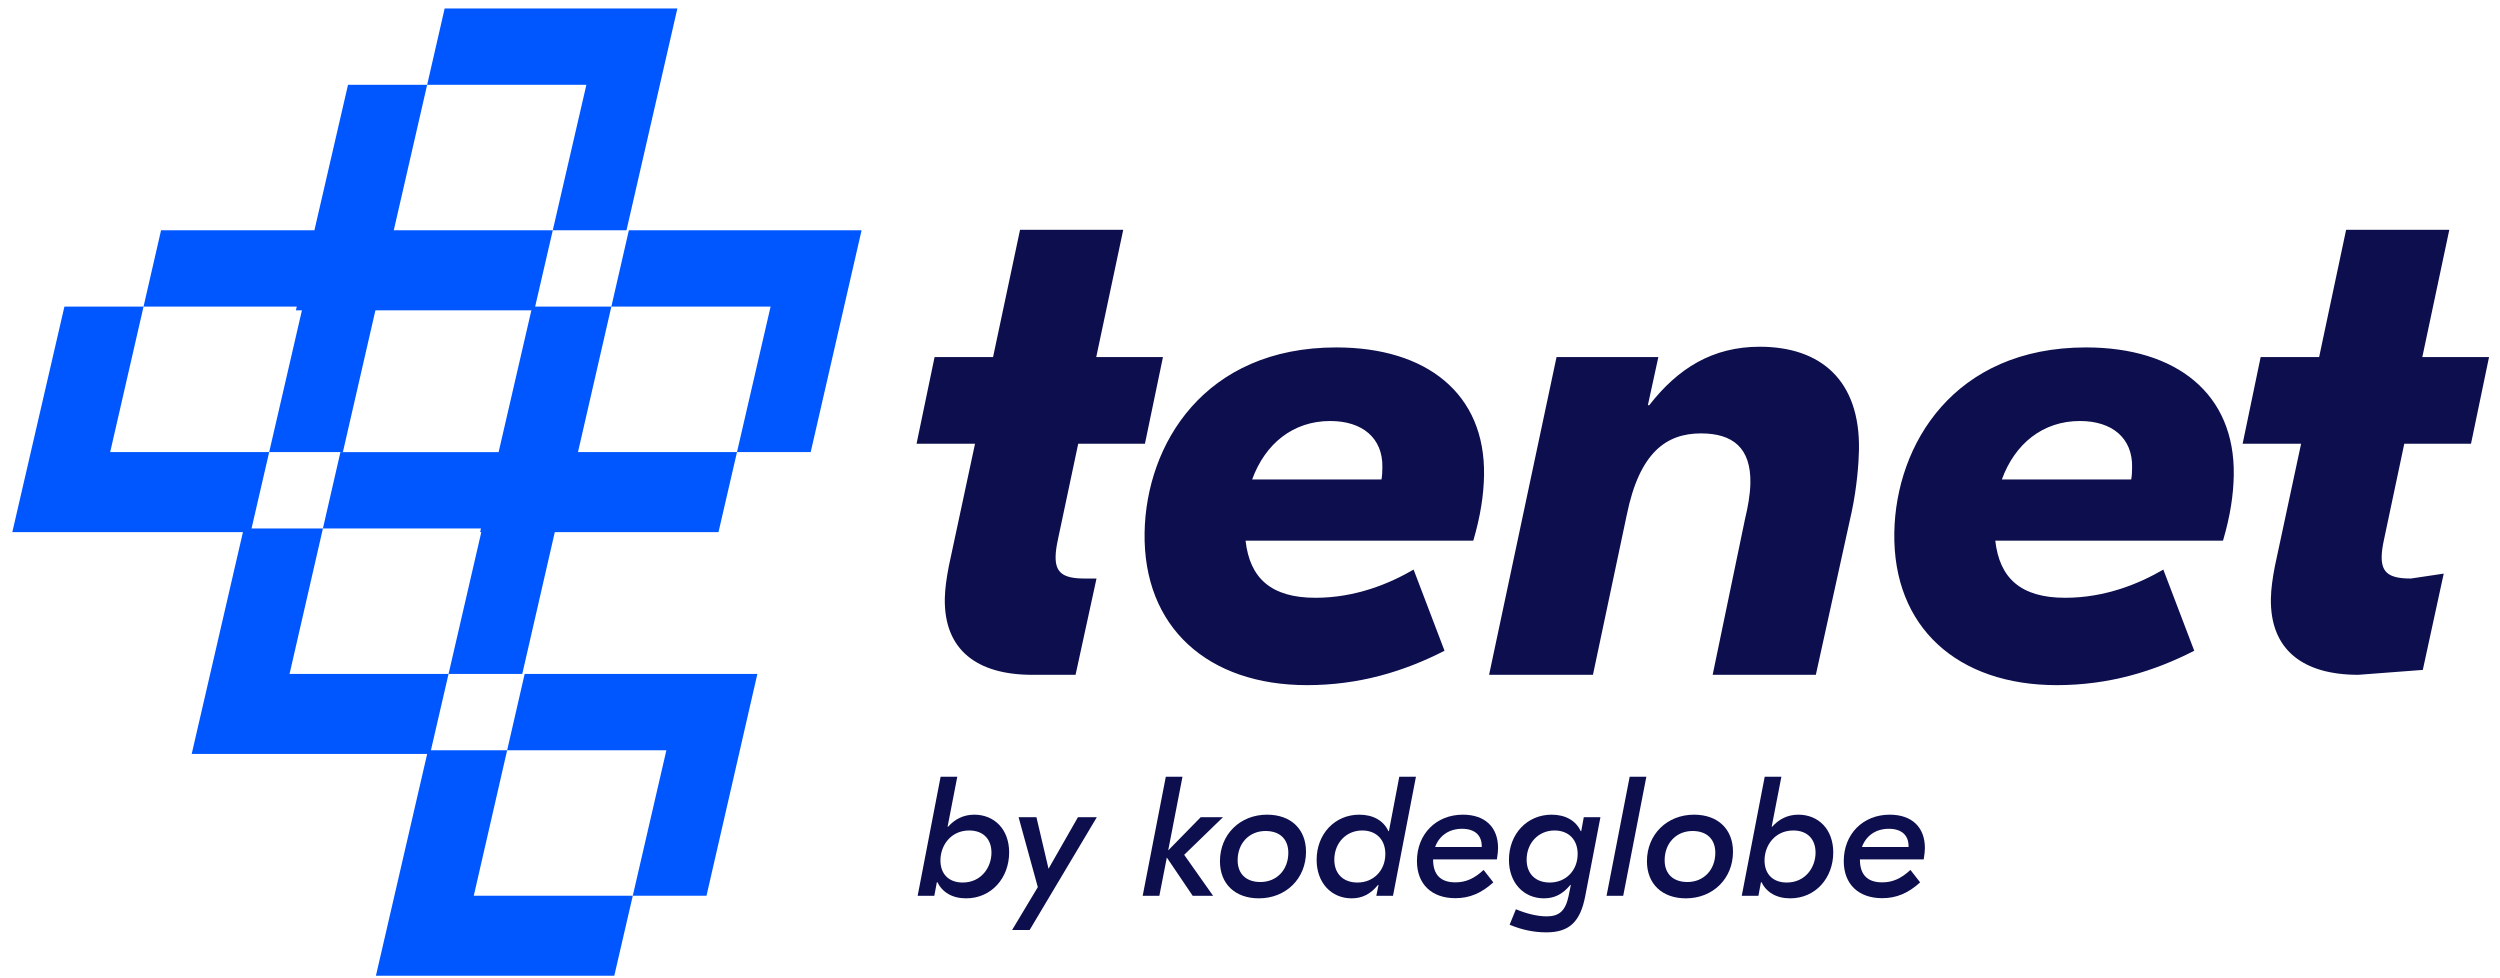 <svg width="161" height="63" viewBox="0 0 161 63" fill="none" xmlns="http://www.w3.org/2000/svg">
<path fill-rule="evenodd" clip-rule="evenodd" d="M43.623 0.545H28.636L27.508 5.462H22.412L20.248 14.83H10.372L9.244 19.747H4.148L0.793 34.269H15.645L12.345 48.555H27.509L24.209 62.838H39.56L40.751 57.686H45.498L48.775 43.4H33.788L32.66 48.316H27.751L28.887 43.401H33.634L35.729 34.269H46.271L47.462 29.115H52.209L55.486 14.83H40.499L39.371 19.747H34.463L35.599 14.83H40.346L43.623 0.545ZM39.371 19.747L37.222 29.115H47.462L49.626 19.747H39.371ZM30.996 34.269L28.887 43.401H18.647L20.796 34.033H30.975L30.92 34.269H30.996ZM32.111 29.116H21.924L20.796 34.033H16.199L17.335 29.115H22.082L24.177 19.984H34.22L32.111 29.116ZM32.66 48.316H42.915L40.751 57.686H30.511L32.66 48.316ZM17.335 29.115H7.095L9.244 19.747H19.112L19.057 19.984H19.444L17.335 29.115ZM35.599 14.83H25.359L25.359 14.83H25.359L27.508 5.462H37.763L35.599 14.83Z" fill="#0057FF"/>
<path fill-rule="evenodd" clip-rule="evenodd" d="M69.437 28.575H73.734L74.895 22.994H70.598L72.336 14.8H65.691L63.953 22.994H60.187L59.026 28.575H62.792L61.104 36.46C60.958 37.213 60.857 37.921 60.846 38.541C60.788 41.864 62.931 43.458 66.475 43.458H69.266L70.615 37.257H69.862C68.488 37.257 67.963 36.903 67.981 35.84C67.987 35.529 68.037 35.175 68.133 34.732L69.437 28.575ZM159.133 28.575H154.836L153.533 34.732C153.436 35.175 153.386 35.529 153.38 35.84C153.362 36.903 153.887 37.257 155.261 37.257L157.376 36.941L156.028 43.142L151.874 43.458C148.33 43.458 146.187 41.864 146.245 38.541C146.256 37.921 146.357 37.213 146.503 36.46L148.191 28.575H144.426L145.586 22.994H149.352L151.09 14.8H157.735L155.997 22.994H160.294L159.133 28.575ZM143.854 30.613C143.833 31.853 143.632 33.226 143.161 34.821H128.497C128.765 37.213 130.116 38.497 132.996 38.497C135.61 38.497 137.797 37.567 139.318 36.681L141.309 41.908C138.717 43.237 135.822 44.123 132.455 44.123C126.075 44.123 121.887 40.402 121.994 34.289C122.093 28.619 125.835 22.374 134.341 22.374C140.144 22.374 143.946 25.342 143.854 30.613ZM128.92 30.878H137.249C137.298 30.613 137.302 30.391 137.307 30.081C137.34 28.221 136.03 27.113 133.948 27.113C131.556 27.113 129.758 28.575 128.92 30.878ZM95.897 43.458H102.586L104.759 33.182C105.583 29.107 107.332 27.911 109.547 27.911C111.585 27.911 112.765 28.841 112.725 31.1C112.712 31.853 112.565 32.651 112.374 33.448L110.295 43.458H116.94L119.249 32.961C119.587 31.366 119.703 29.816 119.718 28.974C119.796 24.5 117.264 22.33 113.322 22.33C110.309 22.33 108.07 23.703 106.212 26.095H106.123L106.798 22.994H100.241L95.897 43.458ZM95.572 30.613C95.55 31.853 95.349 33.226 94.879 34.821H80.215C80.483 37.213 81.834 38.497 84.714 38.497C87.328 38.497 89.514 37.567 91.036 36.681L93.027 41.908C90.434 43.237 87.539 44.123 84.172 44.123C77.793 44.123 73.605 40.402 73.712 34.289C73.811 28.619 77.553 22.374 86.058 22.374C91.862 22.374 95.664 25.342 95.572 30.613ZM80.638 30.878H88.967C89.016 30.613 89.019 30.391 89.025 30.081C89.057 28.221 87.748 27.113 85.666 27.113C83.273 27.113 81.476 28.575 80.638 30.878Z" fill="#0D0E4D"/>
<path d="M123.886 55.345H119.779V55.356C119.779 56.331 120.261 56.824 121.214 56.824C121.882 56.824 122.429 56.583 123.032 56.024L123.656 56.824C122.889 57.525 122.123 57.843 121.214 57.843C119.68 57.843 118.738 56.933 118.738 55.455C118.738 53.713 119.976 52.465 121.696 52.465C123.119 52.465 123.963 53.264 123.963 54.611C123.963 54.809 123.941 55.006 123.886 55.345ZM121.641 53.374C120.798 53.374 120.173 53.823 119.91 54.546H122.911V54.491C122.911 53.779 122.451 53.374 121.641 53.374Z" fill="#0D0E4D"/>
<path d="M115.29 57.853C114.392 57.853 113.757 57.459 113.439 56.813H113.406L113.242 57.689H112.169L113.647 50.023H114.721L114.096 53.242H114.129C114.556 52.761 115.115 52.465 115.816 52.465C117.097 52.465 118.061 53.396 118.061 54.896C118.061 56.539 116.922 57.853 115.29 57.853ZM115.071 56.835C116.254 56.835 116.922 55.871 116.922 54.907C116.922 54.042 116.396 53.483 115.487 53.483C114.304 53.483 113.636 54.447 113.636 55.411C113.636 56.276 114.162 56.835 115.071 56.835Z" fill="#0D0E4D"/>
<path d="M108.572 57.853C107.038 57.853 106.063 56.922 106.063 55.466C106.063 53.735 107.356 52.465 109.097 52.465C110.631 52.465 111.605 53.396 111.605 54.852C111.605 56.583 110.313 57.853 108.572 57.853ZM108.67 56.802C109.722 56.802 110.466 56.013 110.466 54.918C110.466 54.042 109.919 53.516 108.999 53.516C107.947 53.516 107.203 54.305 107.203 55.4C107.203 56.276 107.75 56.802 108.67 56.802Z" fill="#0D0E4D"/>
<path d="M104.535 57.689H103.462L104.951 50.023H106.025L104.535 57.689Z" fill="#0D0E4D"/>
<path d="M101.831 53.527L101.995 52.629H103.068L102.093 57.689C101.776 59.365 101.064 60.044 99.585 60.044C98.786 60.044 97.997 59.88 97.22 59.551L97.625 58.554C98.282 58.839 99.016 59.014 99.607 59.014C100.429 59.014 100.823 58.642 101.02 57.689L101.162 56.988H101.13C100.648 57.58 100.111 57.853 99.432 57.853C98.107 57.853 97.176 56.835 97.176 55.378C97.176 53.703 98.348 52.465 99.925 52.465C100.812 52.465 101.491 52.848 101.798 53.527H101.831ZM99.804 56.835C100.845 56.835 101.601 56.057 101.601 54.995C101.601 54.075 101.02 53.483 100.111 53.483C99.082 53.483 98.315 54.283 98.315 55.367C98.315 56.265 98.884 56.835 99.804 56.835Z" fill="#0D0E4D"/>
<path d="M96.399 55.345H92.291V55.356C92.291 56.331 92.773 56.824 93.726 56.824C94.394 56.824 94.942 56.583 95.544 56.024L96.169 56.824C95.402 57.525 94.635 57.843 93.726 57.843C92.193 57.843 91.251 56.933 91.251 55.455C91.251 53.713 92.489 52.465 94.208 52.465C95.632 52.465 96.475 53.264 96.475 54.611C96.475 54.809 96.453 55.006 96.399 55.345ZM94.153 53.374C93.31 53.374 92.686 53.823 92.423 54.546H95.424V54.491C95.424 53.779 94.964 53.374 94.153 53.374Z" fill="#0D0E4D"/>
<path d="M89.446 53.527L90.114 50.023H91.187L89.709 57.689H88.635L88.778 56.988H88.745C88.263 57.58 87.726 57.853 87.047 57.853C85.722 57.853 84.791 56.835 84.791 55.378C84.791 53.703 85.963 52.465 87.54 52.465C88.427 52.465 89.106 52.848 89.413 53.527H89.446ZM87.42 56.835C88.46 56.835 89.216 56.057 89.216 54.995C89.216 54.075 88.635 53.483 87.726 53.483C86.697 53.483 85.93 54.283 85.93 55.367C85.93 56.265 86.5 56.835 87.42 56.835Z" fill="#0D0E4D"/>
<path d="M81.073 57.853C79.54 57.853 78.565 56.922 78.565 55.466C78.565 53.735 79.858 52.465 81.599 52.465C83.133 52.465 84.107 53.396 84.107 54.852C84.107 56.583 82.815 57.853 81.073 57.853ZM81.172 56.802C82.224 56.802 82.968 56.013 82.968 54.918C82.968 54.042 82.421 53.516 81.501 53.516C80.449 53.516 79.704 54.305 79.704 55.4C79.704 56.276 80.252 56.802 81.172 56.802Z" fill="#0D0E4D"/>
<path d="M77.324 52.629H78.758L76.261 55.05L78.123 57.689H76.809L75.144 55.225L74.662 57.689H73.589L75.078 50.023H76.152L75.232 54.765L77.324 52.629Z" fill="#0D0E4D"/>
<path d="M67.525 55.947L69.419 52.629H70.635L66.309 59.89H65.181L66.835 57.13L65.597 52.629H66.747L67.525 55.947Z" fill="#0D0E4D"/>
<path d="M62.218 57.853C61.32 57.853 60.685 57.459 60.367 56.813H60.334L60.17 57.689H59.097L60.575 50.023H61.649L61.024 53.242H61.057C61.484 52.761 62.043 52.465 62.744 52.465C64.025 52.465 64.989 53.396 64.989 54.896C64.989 56.539 63.85 57.853 62.218 57.853ZM61.999 56.835C63.182 56.835 63.85 55.871 63.85 54.907C63.85 54.042 63.324 53.483 62.415 53.483C61.232 53.483 60.564 54.447 60.564 55.411C60.564 56.276 61.09 56.835 61.999 56.835Z" fill="#0D0E4D"/>
</svg>
